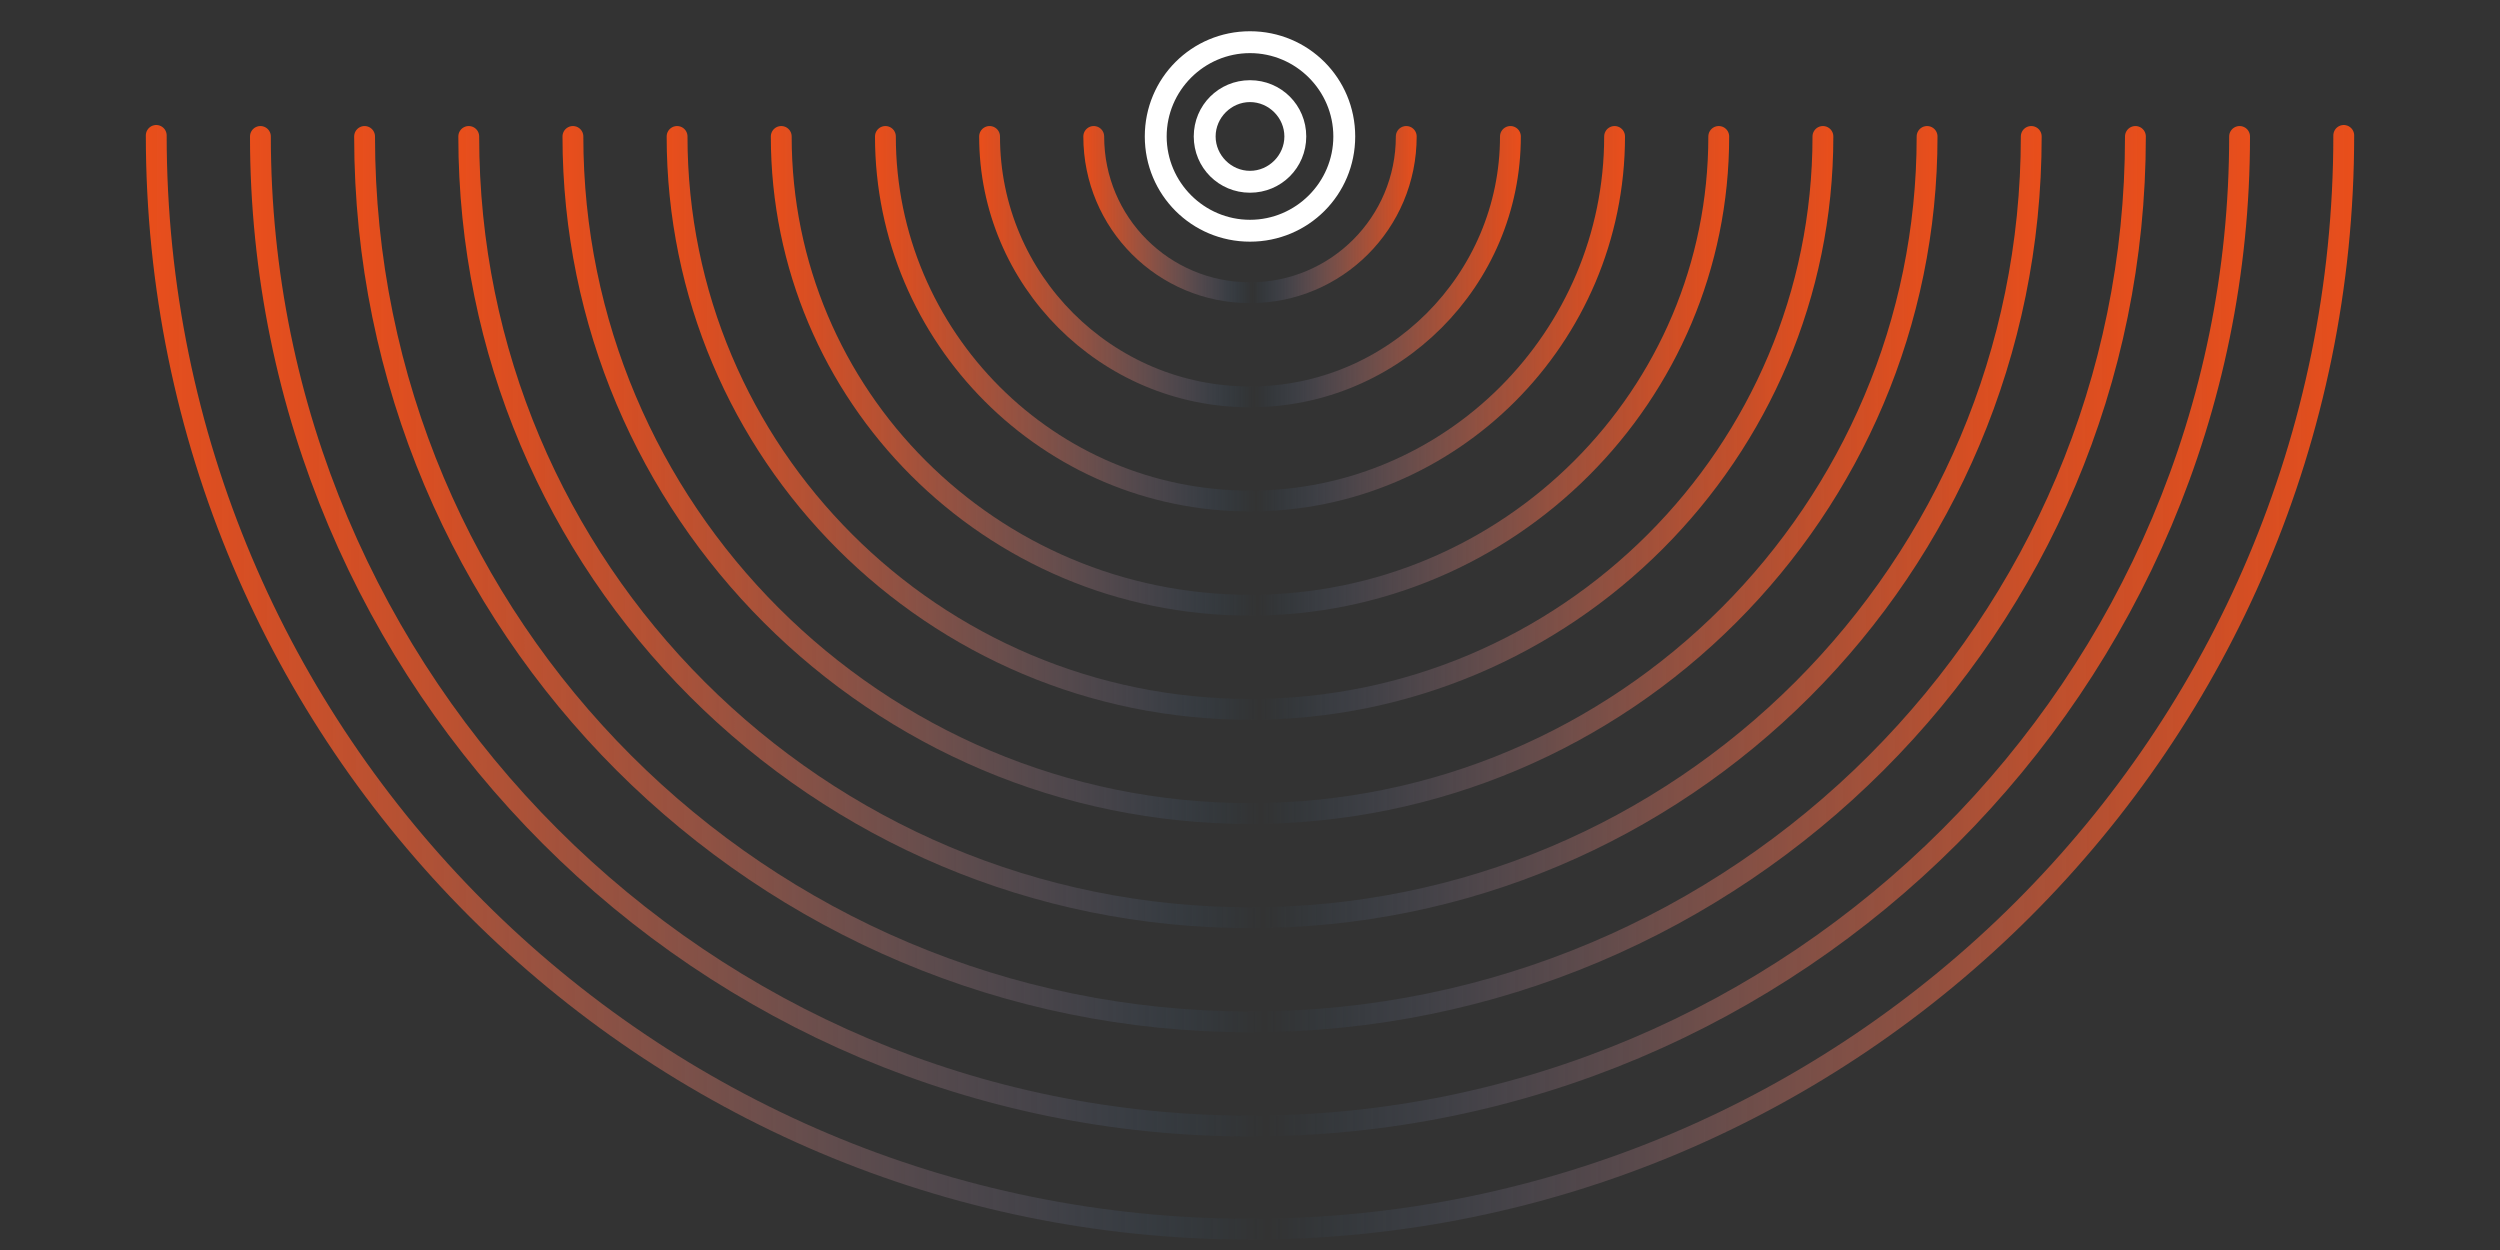 <?xml version="1.0" encoding="utf-8"?>
<!-- Generator: Adobe Illustrator 23.0.3, SVG Export Plug-In . SVG Version: 6.00 Build 0)  -->
<svg version="1.1" id="Livello_1" xmlns="http://www.w3.org/2000/svg" xmlns:xlink="http://www.w3.org/1999/xlink" x="0px" y="0px"
	 viewBox="0 0 240 120" style="enable-background:new 0 0 240 120;" xml:space="preserve">
<rect x="0" y="0" width="240" height="120" fill="#333333" stroke="none"/>
<style type="text/css">
	.st0{fill:#FFFFFF;}
	.st1{fill:none;stroke:url(#SVGID_1_);stroke-width:2;stroke-linecap:round;stroke-miterlimit:10;}
	.st2{fill:none;stroke:url(#SVGID_2_);stroke-width:2;stroke-linecap:round;stroke-miterlimit:10;}
	.st3{fill:none;stroke:url(#SVGID_3_);stroke-width:2;stroke-linecap:round;stroke-miterlimit:10;}
	.st4{fill:none;stroke:url(#SVGID_4_);stroke-width:2;stroke-linecap:round;stroke-miterlimit:10;}
	.st5{fill:none;stroke:url(#SVGID_5_);stroke-width:2;stroke-linecap:round;stroke-miterlimit:10;}
	.st6{fill:none;stroke:url(#SVGID_6_);stroke-width:2;stroke-linecap:round;stroke-miterlimit:10;}
	.st7{fill:none;stroke:url(#SVGID_7_);stroke-width:2;stroke-linecap:round;stroke-miterlimit:10;}
	.st8{fill:none;stroke:url(#SVGID_8_);stroke-width:2;stroke-linecap:round;stroke-miterlimit:10;}
	.st9{fill:none;stroke:url(#SVGID_9_);stroke-width:2;stroke-linecap:round;stroke-miterlimit:10;}
	.st10{fill:none;stroke:url(#SVGID_10_);stroke-width:2;stroke-linecap:round;stroke-miterlimit:10;}
</style>
<g>
	<path class="st0" d="M120,18.5c3,0,5.4-2.4,5.4-5.4S123,7.7,120,7.7s-5.4,2.4-5.4,5.4S117,18.5,120,18.5z M120,9.8
		c1.8,0,3.3,1.5,3.3,3.3s-1.5,3.3-3.3,3.3s-3.3-1.5-3.3-3.3S118.2,9.8,120,9.8z"/>
	<path class="st0" d="M120,23.2c5.6,0,10.1-4.5,10.1-10.1S125.6,3,120,3s-10.1,4.5-10.1,10.1S114.4,23.2,120,23.2z M120,5.1
		c4.4,0,8,3.6,8,8s-3.6,8-8,8s-8-3.6-8-8S115.6,5.1,120,5.1z"/>
</g>
<linearGradient id="SVGID_1_" gradientUnits="userSpaceOnUse" x1="104" y1="99.4" x2="136" y2="99.4" gradientTransform="matrix(1 0 0 -1 0 120)">
	<stop  offset="0" style="stop-color:#E94E1B"/>
	<stop  offset="4.553324e-02" style="stop-color:#E65122;stop-opacity:0.91"/>
	<stop  offset="0.115" style="stop-color:#DC5A33;stop-opacity:0.775"/>
	<stop  offset="0.198" style="stop-color:#CB654D;stop-opacity:0.61"/>
	<stop  offset="0.294" style="stop-color:#B0726F;stop-opacity:0.422"/>
	<stop  offset="0.399" style="stop-color:#847C98;stop-opacity:0.215"/>
	<stop  offset="0.508" style="stop-color:#2581C4;stop-opacity:0"/>
	<stop  offset="0.558" style="stop-color:#6280AE;stop-opacity:0.101"/>
	<stop  offset="0.648" style="stop-color:#9A7886;stop-opacity:0.285"/>
	<stop  offset="0.735" style="stop-color:#BB6E63;stop-opacity:0.461"/>
	<stop  offset="0.816" style="stop-color:#D16245;stop-opacity:0.626"/>
	<stop  offset="0.889" style="stop-color:#DE582F;stop-opacity:0.775"/>
	<stop  offset="0.953" style="stop-color:#E65121;stop-opacity:0.905"/>
	<stop  offset="1" style="stop-color:#E94E1B"/>
</linearGradient>
<path class="st1" d="M135,13.1c0,8.3-6.7,15-15,15s-15-6.7-15-15"/>
<linearGradient id="SVGID_2_" gradientUnits="userSpaceOnUse" x1="94" y1="94.4" x2="146" y2="94.4" gradientTransform="matrix(1 0 0 -1 0 120)">
	<stop  offset="0" style="stop-color:#E94E1B"/>
	<stop  offset="4.553324e-02" style="stop-color:#E65122;stop-opacity:0.91"/>
	<stop  offset="0.115" style="stop-color:#DC5A33;stop-opacity:0.775"/>
	<stop  offset="0.198" style="stop-color:#CB654D;stop-opacity:0.61"/>
	<stop  offset="0.294" style="stop-color:#B0726F;stop-opacity:0.422"/>
	<stop  offset="0.399" style="stop-color:#847C98;stop-opacity:0.215"/>
	<stop  offset="0.508" style="stop-color:#2581C4;stop-opacity:0"/>
	<stop  offset="0.558" style="stop-color:#6280AE;stop-opacity:0.101"/>
	<stop  offset="0.648" style="stop-color:#9A7886;stop-opacity:0.285"/>
	<stop  offset="0.735" style="stop-color:#BB6E63;stop-opacity:0.461"/>
	<stop  offset="0.816" style="stop-color:#D16245;stop-opacity:0.626"/>
	<stop  offset="0.889" style="stop-color:#DE582F;stop-opacity:0.775"/>
	<stop  offset="0.953" style="stop-color:#E65121;stop-opacity:0.905"/>
	<stop  offset="1" style="stop-color:#E94E1B"/>
</linearGradient>
<path class="st2" d="M145,13.1c0,13.8-11.2,25-25,25l0,0c-13.8,0-25-11.2-25-25"/>
<linearGradient id="SVGID_3_" gradientUnits="userSpaceOnUse" x1="84" y1="89.4" x2="156" y2="89.4" gradientTransform="matrix(1 0 0 -1 0 120)">
	<stop  offset="0" style="stop-color:#E94E1B"/>
	<stop  offset="4.553324e-02" style="stop-color:#E65122;stop-opacity:0.91"/>
	<stop  offset="0.115" style="stop-color:#DC5A33;stop-opacity:0.775"/>
	<stop  offset="0.198" style="stop-color:#CB654D;stop-opacity:0.61"/>
	<stop  offset="0.294" style="stop-color:#B0726F;stop-opacity:0.422"/>
	<stop  offset="0.399" style="stop-color:#847C98;stop-opacity:0.215"/>
	<stop  offset="0.508" style="stop-color:#2581C4;stop-opacity:0"/>
	<stop  offset="0.558" style="stop-color:#6280AE;stop-opacity:0.101"/>
	<stop  offset="0.648" style="stop-color:#9A7886;stop-opacity:0.285"/>
	<stop  offset="0.735" style="stop-color:#BB6E63;stop-opacity:0.461"/>
	<stop  offset="0.816" style="stop-color:#D16245;stop-opacity:0.626"/>
	<stop  offset="0.889" style="stop-color:#DE582F;stop-opacity:0.775"/>
	<stop  offset="0.953" style="stop-color:#E65121;stop-opacity:0.905"/>
	<stop  offset="1" style="stop-color:#E94E1B"/>
</linearGradient>
<path class="st3" d="M155,13.1c0,19.3-15.7,35-35,35s-35-15.7-35-35"/>
<linearGradient id="SVGID_4_" gradientUnits="userSpaceOnUse" x1="74" y1="84.4" x2="166" y2="84.4" gradientTransform="matrix(1 0 0 -1 0 120)">
	<stop  offset="0" style="stop-color:#E94E1B"/>
	<stop  offset="4.553324e-02" style="stop-color:#E65122;stop-opacity:0.91"/>
	<stop  offset="0.115" style="stop-color:#DC5A33;stop-opacity:0.775"/>
	<stop  offset="0.198" style="stop-color:#CB654D;stop-opacity:0.61"/>
	<stop  offset="0.294" style="stop-color:#B0726F;stop-opacity:0.422"/>
	<stop  offset="0.399" style="stop-color:#847C98;stop-opacity:0.215"/>
	<stop  offset="0.508" style="stop-color:#2581C4;stop-opacity:0"/>
	<stop  offset="0.558" style="stop-color:#6280AE;stop-opacity:0.101"/>
	<stop  offset="0.648" style="stop-color:#9A7886;stop-opacity:0.285"/>
	<stop  offset="0.735" style="stop-color:#BB6E63;stop-opacity:0.461"/>
	<stop  offset="0.816" style="stop-color:#D16245;stop-opacity:0.626"/>
	<stop  offset="0.889" style="stop-color:#DE582F;stop-opacity:0.775"/>
	<stop  offset="0.953" style="stop-color:#E65121;stop-opacity:0.905"/>
	<stop  offset="1" style="stop-color:#E94E1B"/>
</linearGradient>
<path class="st4" d="M165,13.1c0,24.9-20.1,45-45,45l0,0c-24.9,0-45-20.1-45-45"/>
<linearGradient id="SVGID_5_" gradientUnits="userSpaceOnUse" x1="64" y1="79.4" x2="176" y2="79.4" gradientTransform="matrix(1 0 0 -1 0 120)">
	<stop  offset="0" style="stop-color:#E94E1B"/>
	<stop  offset="4.553324e-02" style="stop-color:#E65122;stop-opacity:0.91"/>
	<stop  offset="0.115" style="stop-color:#DC5A33;stop-opacity:0.775"/>
	<stop  offset="0.198" style="stop-color:#CB654D;stop-opacity:0.61"/>
	<stop  offset="0.294" style="stop-color:#B0726F;stop-opacity:0.422"/>
	<stop  offset="0.399" style="stop-color:#847C98;stop-opacity:0.215"/>
	<stop  offset="0.508" style="stop-color:#2581C4;stop-opacity:0"/>
	<stop  offset="0.558" style="stop-color:#6280AE;stop-opacity:0.101"/>
	<stop  offset="0.648" style="stop-color:#9A7886;stop-opacity:0.285"/>
	<stop  offset="0.735" style="stop-color:#BB6E63;stop-opacity:0.461"/>
	<stop  offset="0.816" style="stop-color:#D16245;stop-opacity:0.626"/>
	<stop  offset="0.889" style="stop-color:#DE582F;stop-opacity:0.775"/>
	<stop  offset="0.953" style="stop-color:#E65121;stop-opacity:0.905"/>
	<stop  offset="1" style="stop-color:#E94E1B"/>
</linearGradient>
<path class="st5" d="M175,13.1c0,30.4-24.6,55-55,55s-55-24.6-55-55"/>
<linearGradient id="SVGID_6_" gradientUnits="userSpaceOnUse" x1="54" y1="74.4" x2="186" y2="74.4" gradientTransform="matrix(1 0 0 -1 0 120)">
	<stop  offset="0" style="stop-color:#E94E1B"/>
	<stop  offset="4.553324e-02" style="stop-color:#E65122;stop-opacity:0.91"/>
	<stop  offset="0.115" style="stop-color:#DC5A33;stop-opacity:0.775"/>
	<stop  offset="0.198" style="stop-color:#CB654D;stop-opacity:0.61"/>
	<stop  offset="0.294" style="stop-color:#B0726F;stop-opacity:0.422"/>
	<stop  offset="0.399" style="stop-color:#847C98;stop-opacity:0.215"/>
	<stop  offset="0.508" style="stop-color:#2581C4;stop-opacity:0"/>
	<stop  offset="0.558" style="stop-color:#6280AE;stop-opacity:0.101"/>
	<stop  offset="0.648" style="stop-color:#9A7886;stop-opacity:0.285"/>
	<stop  offset="0.735" style="stop-color:#BB6E63;stop-opacity:0.461"/>
	<stop  offset="0.816" style="stop-color:#D16245;stop-opacity:0.626"/>
	<stop  offset="0.889" style="stop-color:#DE582F;stop-opacity:0.775"/>
	<stop  offset="0.953" style="stop-color:#E65121;stop-opacity:0.905"/>
	<stop  offset="1" style="stop-color:#E94E1B"/>
</linearGradient>
<path class="st6" d="M185,13.1c0,35.9-29.1,65-65,65S55,49,55,13.1"/>
<linearGradient id="SVGID_7_" gradientUnits="userSpaceOnUse" x1="44" y1="69.4" x2="196" y2="69.4" gradientTransform="matrix(1 0 0 -1 0 120)">
	<stop  offset="0" style="stop-color:#E94E1B"/>
	<stop  offset="4.553324e-02" style="stop-color:#E65122;stop-opacity:0.91"/>
	<stop  offset="0.115" style="stop-color:#DC5A33;stop-opacity:0.775"/>
	<stop  offset="0.198" style="stop-color:#CB654D;stop-opacity:0.61"/>
	<stop  offset="0.294" style="stop-color:#B0726F;stop-opacity:0.422"/>
	<stop  offset="0.399" style="stop-color:#847C98;stop-opacity:0.215"/>
	<stop  offset="0.508" style="stop-color:#2581C4;stop-opacity:0"/>
	<stop  offset="0.558" style="stop-color:#6280AE;stop-opacity:0.101"/>
	<stop  offset="0.648" style="stop-color:#9A7886;stop-opacity:0.285"/>
	<stop  offset="0.735" style="stop-color:#BB6E63;stop-opacity:0.461"/>
	<stop  offset="0.816" style="stop-color:#D16245;stop-opacity:0.626"/>
	<stop  offset="0.889" style="stop-color:#DE582F;stop-opacity:0.775"/>
	<stop  offset="0.953" style="stop-color:#E65121;stop-opacity:0.905"/>
	<stop  offset="1" style="stop-color:#E94E1B"/>
</linearGradient>
<path class="st7" d="M195,13.1c0,41.5-33.5,75-75,75s-75-33.5-75-75"/>
<linearGradient id="SVGID_8_" gradientUnits="userSpaceOnUse" x1="34" y1="64.4" x2="206" y2="64.4" gradientTransform="matrix(1 0 0 -1 0 120)">
	<stop  offset="0" style="stop-color:#E94E1B"/>
	<stop  offset="4.553324e-02" style="stop-color:#E65122;stop-opacity:0.91"/>
	<stop  offset="0.115" style="stop-color:#DC5A33;stop-opacity:0.775"/>
	<stop  offset="0.198" style="stop-color:#CB654D;stop-opacity:0.61"/>
	<stop  offset="0.294" style="stop-color:#B0726F;stop-opacity:0.422"/>
	<stop  offset="0.399" style="stop-color:#847C98;stop-opacity:0.215"/>
	<stop  offset="0.508" style="stop-color:#2581C4;stop-opacity:0"/>
	<stop  offset="0.558" style="stop-color:#6280AE;stop-opacity:0.101"/>
	<stop  offset="0.648" style="stop-color:#9A7886;stop-opacity:0.285"/>
	<stop  offset="0.735" style="stop-color:#BB6E63;stop-opacity:0.461"/>
	<stop  offset="0.816" style="stop-color:#D16245;stop-opacity:0.626"/>
	<stop  offset="0.889" style="stop-color:#DE582F;stop-opacity:0.775"/>
	<stop  offset="0.953" style="stop-color:#E65121;stop-opacity:0.905"/>
	<stop  offset="1" style="stop-color:#E94E1B"/>
</linearGradient>
<path class="st8" d="M205,13.1c0,47-38,85-85,85s-85-38-85-85"/>
<linearGradient id="SVGID_9_" gradientUnits="userSpaceOnUse" x1="24" y1="59.4" x2="216" y2="59.4" gradientTransform="matrix(1 0 0 -1 0 120)">
	<stop  offset="0" style="stop-color:#E94E1B"/>
	<stop  offset="4.553324e-02" style="stop-color:#E65122;stop-opacity:0.91"/>
	<stop  offset="0.115" style="stop-color:#DC5A33;stop-opacity:0.775"/>
	<stop  offset="0.198" style="stop-color:#CB654D;stop-opacity:0.61"/>
	<stop  offset="0.294" style="stop-color:#B0726F;stop-opacity:0.422"/>
	<stop  offset="0.399" style="stop-color:#847C98;stop-opacity:0.215"/>
	<stop  offset="0.508" style="stop-color:#2581C4;stop-opacity:0"/>
	<stop  offset="0.558" style="stop-color:#6280AE;stop-opacity:0.101"/>
	<stop  offset="0.648" style="stop-color:#9A7886;stop-opacity:0.285"/>
	<stop  offset="0.735" style="stop-color:#BB6E63;stop-opacity:0.461"/>
	<stop  offset="0.816" style="stop-color:#D16245;stop-opacity:0.626"/>
	<stop  offset="0.889" style="stop-color:#DE582F;stop-opacity:0.775"/>
	<stop  offset="0.953" style="stop-color:#E65121;stop-opacity:0.905"/>
	<stop  offset="1" style="stop-color:#E94E1B"/>
</linearGradient>
<path class="st9" d="M215,13.1c0,52.5-42.5,95-95,95s-95-42.5-95-95"/>
<linearGradient id="SVGID_10_" gradientUnits="userSpaceOnUse" x1="14" y1="54.5" x2="226" y2="54.5" gradientTransform="matrix(1 0 0 -1 0 120)">
	<stop  offset="0" style="stop-color:#E94E1B"/>
	<stop  offset="4.553324e-02" style="stop-color:#E65122;stop-opacity:0.91"/>
	<stop  offset="0.115" style="stop-color:#DC5A33;stop-opacity:0.775"/>
	<stop  offset="0.198" style="stop-color:#CB654D;stop-opacity:0.61"/>
	<stop  offset="0.294" style="stop-color:#B0726F;stop-opacity:0.422"/>
	<stop  offset="0.399" style="stop-color:#847C98;stop-opacity:0.215"/>
	<stop  offset="0.508" style="stop-color:#2581C4;stop-opacity:0"/>
	<stop  offset="0.558" style="stop-color:#6280AE;stop-opacity:0.101"/>
	<stop  offset="0.648" style="stop-color:#9A7886;stop-opacity:0.285"/>
	<stop  offset="0.735" style="stop-color:#BB6E63;stop-opacity:0.461"/>
	<stop  offset="0.816" style="stop-color:#D16245;stop-opacity:0.626"/>
	<stop  offset="0.889" style="stop-color:#DE582F;stop-opacity:0.775"/>
	<stop  offset="0.953" style="stop-color:#E65121;stop-opacity:0.905"/>
	<stop  offset="1" style="stop-color:#E94E1B"/>
</linearGradient>
<path class="st10" d="M225,13c0,58-47,105-105,105S15,71,15,13"/>
</svg>
